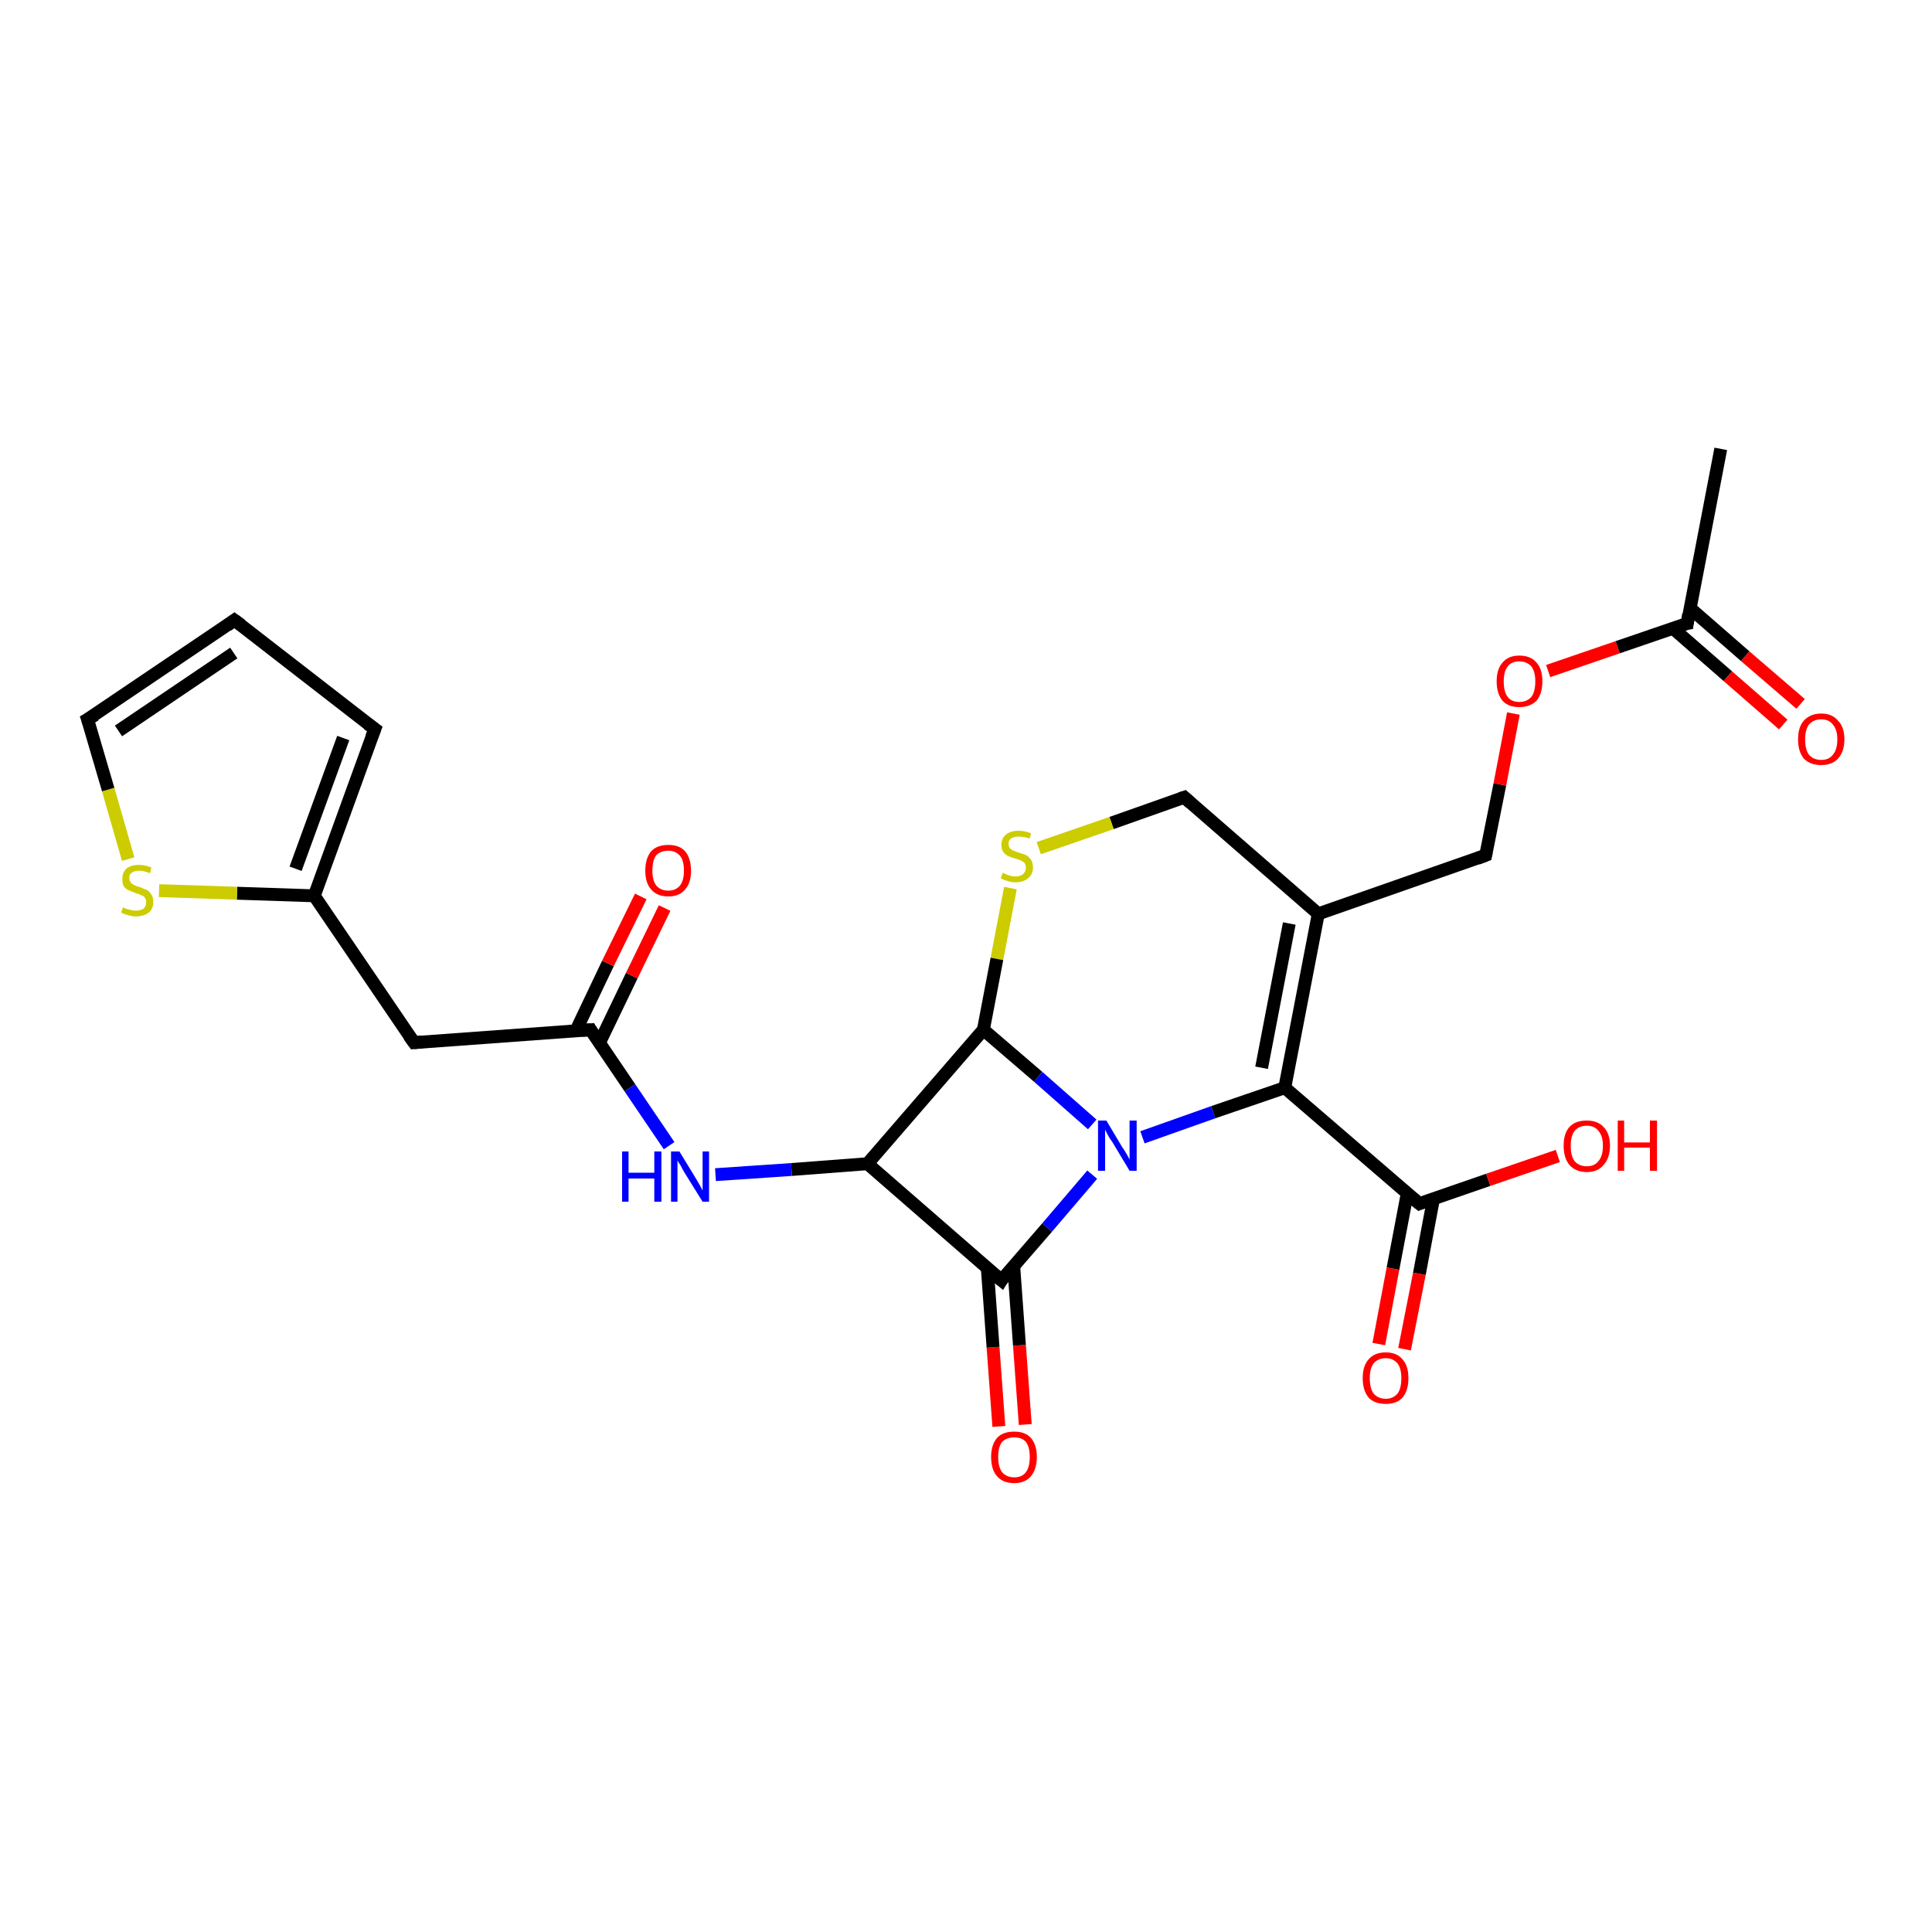 <?xml version='1.0' encoding='iso-8859-1'?>
<svg version='1.1' baseProfile='full'
              xmlns='http://www.w3.org/2000/svg'
                      xmlns:rdkit='http://www.rdkit.org/xml'
                      xmlns:xlink='http://www.w3.org/1999/xlink'
                  xml:space='preserve'
width='300px' height='300px' viewBox='0 0 300 300'>
<!-- END OF HEADER -->
<rect style='opacity:1.0;fill:#FFFFFF;stroke:none' width='300.0' height='300.0' x='0.0' y='0.0'> </rect>
<path class='bond-0 atom-0 atom-1' d='M 155.1,221.5 L 154.2,209.2' style='fill:none;fill-rule:evenodd;stroke:#FF0000;stroke-width:2.0px;stroke-linecap:butt;stroke-linejoin:miter;stroke-opacity:1' />
<path class='bond-0 atom-0 atom-1' d='M 154.2,209.2 L 153.3,196.8' style='fill:none;fill-rule:evenodd;stroke:#000000;stroke-width:2.0px;stroke-linecap:butt;stroke-linejoin:miter;stroke-opacity:1' />
<path class='bond-0 atom-0 atom-1' d='M 159.2,221.2 L 158.3,208.9' style='fill:none;fill-rule:evenodd;stroke:#FF0000;stroke-width:2.0px;stroke-linecap:butt;stroke-linejoin:miter;stroke-opacity:1' />
<path class='bond-0 atom-0 atom-1' d='M 158.3,208.9 L 157.4,196.5' style='fill:none;fill-rule:evenodd;stroke:#000000;stroke-width:2.0px;stroke-linecap:butt;stroke-linejoin:miter;stroke-opacity:1' />
<path class='bond-1 atom-1 atom-2' d='M 155.5,198.8 L 162.6,190.6' style='fill:none;fill-rule:evenodd;stroke:#000000;stroke-width:2.0px;stroke-linecap:butt;stroke-linejoin:miter;stroke-opacity:1' />
<path class='bond-1 atom-1 atom-2' d='M 162.6,190.6 L 169.6,182.4' style='fill:none;fill-rule:evenodd;stroke:#0000FF;stroke-width:2.0px;stroke-linecap:butt;stroke-linejoin:miter;stroke-opacity:1' />
<path class='bond-2 atom-2 atom-3' d='M 177.4,176.6 L 188.4,172.7' style='fill:none;fill-rule:evenodd;stroke:#0000FF;stroke-width:2.0px;stroke-linecap:butt;stroke-linejoin:miter;stroke-opacity:1' />
<path class='bond-2 atom-2 atom-3' d='M 188.4,172.7 L 199.5,168.9' style='fill:none;fill-rule:evenodd;stroke:#000000;stroke-width:2.0px;stroke-linecap:butt;stroke-linejoin:miter;stroke-opacity:1' />
<path class='bond-3 atom-3 atom-4' d='M 199.5,168.9 L 204.7,141.9' style='fill:none;fill-rule:evenodd;stroke:#000000;stroke-width:2.0px;stroke-linecap:butt;stroke-linejoin:miter;stroke-opacity:1' />
<path class='bond-3 atom-3 atom-4' d='M 195.9,165.8 L 200.2,143.4' style='fill:none;fill-rule:evenodd;stroke:#000000;stroke-width:2.0px;stroke-linecap:butt;stroke-linejoin:miter;stroke-opacity:1' />
<path class='bond-4 atom-4 atom-5' d='M 204.7,141.9 L 183.9,123.8' style='fill:none;fill-rule:evenodd;stroke:#000000;stroke-width:2.0px;stroke-linecap:butt;stroke-linejoin:miter;stroke-opacity:1' />
<path class='bond-5 atom-5 atom-6' d='M 183.9,123.8 L 172.6,127.8' style='fill:none;fill-rule:evenodd;stroke:#000000;stroke-width:2.0px;stroke-linecap:butt;stroke-linejoin:miter;stroke-opacity:1' />
<path class='bond-5 atom-5 atom-6' d='M 172.6,127.8 L 161.3,131.7' style='fill:none;fill-rule:evenodd;stroke:#CCCC00;stroke-width:2.0px;stroke-linecap:butt;stroke-linejoin:miter;stroke-opacity:1' />
<path class='bond-6 atom-6 atom-7' d='M 156.9,137.9 L 154.8,148.9' style='fill:none;fill-rule:evenodd;stroke:#CCCC00;stroke-width:2.0px;stroke-linecap:butt;stroke-linejoin:miter;stroke-opacity:1' />
<path class='bond-6 atom-6 atom-7' d='M 154.8,148.9 L 152.7,159.9' style='fill:none;fill-rule:evenodd;stroke:#000000;stroke-width:2.0px;stroke-linecap:butt;stroke-linejoin:miter;stroke-opacity:1' />
<path class='bond-7 atom-7 atom-8' d='M 152.7,159.9 L 134.7,180.7' style='fill:none;fill-rule:evenodd;stroke:#000000;stroke-width:2.0px;stroke-linecap:butt;stroke-linejoin:miter;stroke-opacity:1' />
<path class='bond-8 atom-8 atom-9' d='M 134.7,180.7 L 122.9,181.6' style='fill:none;fill-rule:evenodd;stroke:#000000;stroke-width:2.0px;stroke-linecap:butt;stroke-linejoin:miter;stroke-opacity:1' />
<path class='bond-8 atom-8 atom-9' d='M 122.9,181.6 L 111.1,182.4' style='fill:none;fill-rule:evenodd;stroke:#0000FF;stroke-width:2.0px;stroke-linecap:butt;stroke-linejoin:miter;stroke-opacity:1' />
<path class='bond-9 atom-9 atom-10' d='M 103.9,177.9 L 97.8,168.9' style='fill:none;fill-rule:evenodd;stroke:#0000FF;stroke-width:2.0px;stroke-linecap:butt;stroke-linejoin:miter;stroke-opacity:1' />
<path class='bond-9 atom-9 atom-10' d='M 97.8,168.9 L 91.7,159.9' style='fill:none;fill-rule:evenodd;stroke:#000000;stroke-width:2.0px;stroke-linecap:butt;stroke-linejoin:miter;stroke-opacity:1' />
<path class='bond-10 atom-10 atom-11' d='M 93.1,161.9 L 98.1,151.5' style='fill:none;fill-rule:evenodd;stroke:#000000;stroke-width:2.0px;stroke-linecap:butt;stroke-linejoin:miter;stroke-opacity:1' />
<path class='bond-10 atom-10 atom-11' d='M 98.1,151.5 L 103.2,141.0' style='fill:none;fill-rule:evenodd;stroke:#FF0000;stroke-width:2.0px;stroke-linecap:butt;stroke-linejoin:miter;stroke-opacity:1' />
<path class='bond-10 atom-10 atom-11' d='M 89.4,160.1 L 94.4,149.6' style='fill:none;fill-rule:evenodd;stroke:#000000;stroke-width:2.0px;stroke-linecap:butt;stroke-linejoin:miter;stroke-opacity:1' />
<path class='bond-10 atom-10 atom-11' d='M 94.4,149.6 L 99.5,139.2' style='fill:none;fill-rule:evenodd;stroke:#FF0000;stroke-width:2.0px;stroke-linecap:butt;stroke-linejoin:miter;stroke-opacity:1' />
<path class='bond-11 atom-10 atom-12' d='M 91.7,159.9 L 64.3,161.9' style='fill:none;fill-rule:evenodd;stroke:#000000;stroke-width:2.0px;stroke-linecap:butt;stroke-linejoin:miter;stroke-opacity:1' />
<path class='bond-12 atom-12 atom-13' d='M 64.3,161.9 L 48.8,139.1' style='fill:none;fill-rule:evenodd;stroke:#000000;stroke-width:2.0px;stroke-linecap:butt;stroke-linejoin:miter;stroke-opacity:1' />
<path class='bond-13 atom-13 atom-14' d='M 48.8,139.1 L 36.8,138.7' style='fill:none;fill-rule:evenodd;stroke:#000000;stroke-width:2.0px;stroke-linecap:butt;stroke-linejoin:miter;stroke-opacity:1' />
<path class='bond-13 atom-13 atom-14' d='M 36.8,138.7 L 24.7,138.3' style='fill:none;fill-rule:evenodd;stroke:#CCCC00;stroke-width:2.0px;stroke-linecap:butt;stroke-linejoin:miter;stroke-opacity:1' />
<path class='bond-14 atom-14 atom-15' d='M 19.9,133.4 L 16.8,122.6' style='fill:none;fill-rule:evenodd;stroke:#CCCC00;stroke-width:2.0px;stroke-linecap:butt;stroke-linejoin:miter;stroke-opacity:1' />
<path class='bond-14 atom-14 atom-15' d='M 16.8,122.6 L 13.6,111.7' style='fill:none;fill-rule:evenodd;stroke:#000000;stroke-width:2.0px;stroke-linecap:butt;stroke-linejoin:miter;stroke-opacity:1' />
<path class='bond-15 atom-15 atom-16' d='M 13.6,111.7 L 36.4,96.3' style='fill:none;fill-rule:evenodd;stroke:#000000;stroke-width:2.0px;stroke-linecap:butt;stroke-linejoin:miter;stroke-opacity:1' />
<path class='bond-15 atom-15 atom-16' d='M 18.4,113.5 L 36.3,101.4' style='fill:none;fill-rule:evenodd;stroke:#000000;stroke-width:2.0px;stroke-linecap:butt;stroke-linejoin:miter;stroke-opacity:1' />
<path class='bond-16 atom-16 atom-17' d='M 36.4,96.3 L 58.2,113.2' style='fill:none;fill-rule:evenodd;stroke:#000000;stroke-width:2.0px;stroke-linecap:butt;stroke-linejoin:miter;stroke-opacity:1' />
<path class='bond-17 atom-4 atom-18' d='M 204.7,141.9 L 230.7,132.8' style='fill:none;fill-rule:evenodd;stroke:#000000;stroke-width:2.0px;stroke-linecap:butt;stroke-linejoin:miter;stroke-opacity:1' />
<path class='bond-18 atom-18 atom-19' d='M 230.7,132.8 L 232.9,121.8' style='fill:none;fill-rule:evenodd;stroke:#000000;stroke-width:2.0px;stroke-linecap:butt;stroke-linejoin:miter;stroke-opacity:1' />
<path class='bond-18 atom-18 atom-19' d='M 232.9,121.8 L 235.0,110.8' style='fill:none;fill-rule:evenodd;stroke:#FF0000;stroke-width:2.0px;stroke-linecap:butt;stroke-linejoin:miter;stroke-opacity:1' />
<path class='bond-19 atom-19 atom-20' d='M 240.4,104.2 L 251.2,100.5' style='fill:none;fill-rule:evenodd;stroke:#FF0000;stroke-width:2.0px;stroke-linecap:butt;stroke-linejoin:miter;stroke-opacity:1' />
<path class='bond-19 atom-19 atom-20' d='M 251.2,100.5 L 262.0,96.8' style='fill:none;fill-rule:evenodd;stroke:#000000;stroke-width:2.0px;stroke-linecap:butt;stroke-linejoin:miter;stroke-opacity:1' />
<path class='bond-20 atom-20 atom-21' d='M 259.7,97.5 L 268.3,105.0' style='fill:none;fill-rule:evenodd;stroke:#000000;stroke-width:2.0px;stroke-linecap:butt;stroke-linejoin:miter;stroke-opacity:1' />
<path class='bond-20 atom-20 atom-21' d='M 268.3,105.0 L 276.9,112.5' style='fill:none;fill-rule:evenodd;stroke:#FF0000;stroke-width:2.0px;stroke-linecap:butt;stroke-linejoin:miter;stroke-opacity:1' />
<path class='bond-20 atom-20 atom-21' d='M 262.4,94.4 L 271.0,101.9' style='fill:none;fill-rule:evenodd;stroke:#000000;stroke-width:2.0px;stroke-linecap:butt;stroke-linejoin:miter;stroke-opacity:1' />
<path class='bond-20 atom-20 atom-21' d='M 271.0,101.9 L 279.6,109.3' style='fill:none;fill-rule:evenodd;stroke:#FF0000;stroke-width:2.0px;stroke-linecap:butt;stroke-linejoin:miter;stroke-opacity:1' />
<path class='bond-21 atom-20 atom-22' d='M 262.0,96.8 L 267.2,69.7' style='fill:none;fill-rule:evenodd;stroke:#000000;stroke-width:2.0px;stroke-linecap:butt;stroke-linejoin:miter;stroke-opacity:1' />
<path class='bond-22 atom-3 atom-23' d='M 199.5,168.9 L 220.4,186.9' style='fill:none;fill-rule:evenodd;stroke:#000000;stroke-width:2.0px;stroke-linecap:butt;stroke-linejoin:miter;stroke-opacity:1' />
<path class='bond-23 atom-23 atom-24' d='M 218.5,185.4 L 216.3,197.0' style='fill:none;fill-rule:evenodd;stroke:#000000;stroke-width:2.0px;stroke-linecap:butt;stroke-linejoin:miter;stroke-opacity:1' />
<path class='bond-23 atom-23 atom-24' d='M 216.3,197.0 L 214.1,208.7' style='fill:none;fill-rule:evenodd;stroke:#FF0000;stroke-width:2.0px;stroke-linecap:butt;stroke-linejoin:miter;stroke-opacity:1' />
<path class='bond-23 atom-23 atom-24' d='M 222.6,186.1 L 220.4,197.8' style='fill:none;fill-rule:evenodd;stroke:#000000;stroke-width:2.0px;stroke-linecap:butt;stroke-linejoin:miter;stroke-opacity:1' />
<path class='bond-23 atom-23 atom-24' d='M 220.4,197.8 L 218.1,209.5' style='fill:none;fill-rule:evenodd;stroke:#FF0000;stroke-width:2.0px;stroke-linecap:butt;stroke-linejoin:miter;stroke-opacity:1' />
<path class='bond-24 atom-23 atom-25' d='M 220.4,186.9 L 231.1,183.2' style='fill:none;fill-rule:evenodd;stroke:#000000;stroke-width:2.0px;stroke-linecap:butt;stroke-linejoin:miter;stroke-opacity:1' />
<path class='bond-24 atom-23 atom-25' d='M 231.1,183.2 L 241.9,179.5' style='fill:none;fill-rule:evenodd;stroke:#FF0000;stroke-width:2.0px;stroke-linecap:butt;stroke-linejoin:miter;stroke-opacity:1' />
<path class='bond-25 atom-7 atom-2' d='M 152.7,159.9 L 161.2,167.2' style='fill:none;fill-rule:evenodd;stroke:#000000;stroke-width:2.0px;stroke-linecap:butt;stroke-linejoin:miter;stroke-opacity:1' />
<path class='bond-25 atom-7 atom-2' d='M 161.2,167.2 L 169.6,174.6' style='fill:none;fill-rule:evenodd;stroke:#0000FF;stroke-width:2.0px;stroke-linecap:butt;stroke-linejoin:miter;stroke-opacity:1' />
<path class='bond-26 atom-8 atom-1' d='M 134.7,180.7 L 155.5,198.8' style='fill:none;fill-rule:evenodd;stroke:#000000;stroke-width:2.0px;stroke-linecap:butt;stroke-linejoin:miter;stroke-opacity:1' />
<path class='bond-27 atom-17 atom-13' d='M 58.2,113.2 L 48.8,139.1' style='fill:none;fill-rule:evenodd;stroke:#000000;stroke-width:2.0px;stroke-linecap:butt;stroke-linejoin:miter;stroke-opacity:1' />
<path class='bond-27 atom-17 atom-13' d='M 53.3,114.6 L 45.9,134.9' style='fill:none;fill-rule:evenodd;stroke:#000000;stroke-width:2.0px;stroke-linecap:butt;stroke-linejoin:miter;stroke-opacity:1' />
<path d='M 155.8,198.3 L 155.5,198.8 L 154.4,197.9' style='fill:none;stroke:#000000;stroke-width:2.0px;stroke-linecap:butt;stroke-linejoin:miter;stroke-opacity:1;' />
<path d='M 184.9,124.7 L 183.9,123.8 L 183.3,124.0' style='fill:none;stroke:#000000;stroke-width:2.0px;stroke-linecap:butt;stroke-linejoin:miter;stroke-opacity:1;' />
<path d='M 92.0,160.4 L 91.7,159.9 L 90.4,160.0' style='fill:none;stroke:#000000;stroke-width:2.0px;stroke-linecap:butt;stroke-linejoin:miter;stroke-opacity:1;' />
<path d='M 65.6,161.8 L 64.3,161.9 L 63.5,160.8' style='fill:none;stroke:#000000;stroke-width:2.0px;stroke-linecap:butt;stroke-linejoin:miter;stroke-opacity:1;' />
<path d='M 13.8,112.3 L 13.6,111.7 L 14.8,111.0' style='fill:none;stroke:#000000;stroke-width:2.0px;stroke-linecap:butt;stroke-linejoin:miter;stroke-opacity:1;' />
<path d='M 35.3,97.1 L 36.4,96.3 L 37.5,97.1' style='fill:none;stroke:#000000;stroke-width:2.0px;stroke-linecap:butt;stroke-linejoin:miter;stroke-opacity:1;' />
<path d='M 57.1,112.4 L 58.2,113.2 L 57.7,114.5' style='fill:none;stroke:#000000;stroke-width:2.0px;stroke-linecap:butt;stroke-linejoin:miter;stroke-opacity:1;' />
<path d='M 229.4,133.3 L 230.7,132.8 L 230.8,132.3' style='fill:none;stroke:#000000;stroke-width:2.0px;stroke-linecap:butt;stroke-linejoin:miter;stroke-opacity:1;' />
<path d='M 261.4,96.9 L 262.0,96.8 L 262.2,95.4' style='fill:none;stroke:#000000;stroke-width:2.0px;stroke-linecap:butt;stroke-linejoin:miter;stroke-opacity:1;' />
<path d='M 219.3,186.0 L 220.4,186.9 L 220.9,186.7' style='fill:none;stroke:#000000;stroke-width:2.0px;stroke-linecap:butt;stroke-linejoin:miter;stroke-opacity:1;' />
<path class='atom-0' d='M 153.9 226.2
Q 153.9 224.4, 154.8 223.3
Q 155.7 222.3, 157.5 222.3
Q 159.2 222.3, 160.1 223.3
Q 161.0 224.4, 161.0 226.2
Q 161.0 228.1, 160.1 229.2
Q 159.2 230.3, 157.5 230.3
Q 155.7 230.3, 154.8 229.2
Q 153.9 228.2, 153.9 226.2
M 157.5 229.4
Q 158.7 229.4, 159.3 228.6
Q 159.9 227.8, 159.9 226.2
Q 159.9 224.7, 159.3 223.9
Q 158.7 223.2, 157.5 223.2
Q 156.3 223.2, 155.6 223.9
Q 155.0 224.7, 155.0 226.2
Q 155.0 227.8, 155.6 228.6
Q 156.3 229.4, 157.5 229.4
' fill='#FF0000'/>
<path class='atom-2' d='M 171.8 174.0
L 174.3 178.2
Q 174.6 178.6, 175.0 179.3
Q 175.4 180.0, 175.4 180.1
L 175.4 174.0
L 176.5 174.0
L 176.5 181.8
L 175.4 181.8
L 172.7 177.3
Q 172.3 176.8, 172.0 176.2
Q 171.7 175.6, 171.6 175.4
L 171.6 181.8
L 170.5 181.8
L 170.5 174.0
L 171.8 174.0
' fill='#0000FF'/>
<path class='atom-6' d='M 155.7 135.5
Q 155.8 135.6, 156.1 135.7
Q 156.5 135.9, 156.9 136.0
Q 157.3 136.1, 157.7 136.1
Q 158.4 136.1, 158.9 135.7
Q 159.3 135.3, 159.3 134.7
Q 159.3 134.3, 159.1 134.0
Q 158.9 133.8, 158.5 133.6
Q 158.2 133.5, 157.6 133.3
Q 156.9 133.1, 156.5 132.9
Q 156.1 132.7, 155.8 132.3
Q 155.5 131.9, 155.5 131.2
Q 155.5 130.2, 156.2 129.6
Q 156.9 129.0, 158.2 129.0
Q 159.1 129.0, 160.1 129.4
L 159.9 130.2
Q 158.9 129.9, 158.2 129.9
Q 157.5 129.9, 157.0 130.2
Q 156.6 130.5, 156.6 131.0
Q 156.6 131.4, 156.8 131.7
Q 157.1 132.0, 157.4 132.1
Q 157.7 132.2, 158.2 132.4
Q 158.9 132.6, 159.4 132.8
Q 159.8 133.1, 160.1 133.5
Q 160.4 134.0, 160.4 134.7
Q 160.4 135.8, 159.6 136.4
Q 158.9 137.0, 157.7 137.0
Q 157.0 137.0, 156.5 136.8
Q 156.0 136.7, 155.4 136.4
L 155.7 135.5
' fill='#CCCC00'/>
<path class='atom-9' d='M 96.6 178.8
L 97.6 178.8
L 97.6 182.1
L 101.6 182.1
L 101.6 178.8
L 102.7 178.8
L 102.7 186.6
L 101.6 186.6
L 101.6 183.0
L 97.6 183.0
L 97.6 186.6
L 96.6 186.6
L 96.6 178.8
' fill='#0000FF'/>
<path class='atom-9' d='M 105.5 178.8
L 108.0 182.9
Q 108.3 183.4, 108.7 184.1
Q 109.1 184.8, 109.1 184.9
L 109.1 178.8
L 110.1 178.8
L 110.1 186.6
L 109.1 186.6
L 106.3 182.1
Q 106.0 181.6, 105.7 181.0
Q 105.3 180.4, 105.2 180.2
L 105.2 186.6
L 104.2 186.6
L 104.2 178.8
L 105.5 178.8
' fill='#0000FF'/>
<path class='atom-11' d='M 100.2 135.2
Q 100.2 133.3, 101.1 132.2
Q 102.0 131.2, 103.8 131.2
Q 105.5 131.2, 106.4 132.2
Q 107.3 133.3, 107.3 135.2
Q 107.3 137.1, 106.4 138.1
Q 105.5 139.2, 103.8 139.2
Q 102.0 139.2, 101.1 138.1
Q 100.2 137.1, 100.2 135.2
M 103.8 138.3
Q 104.9 138.3, 105.6 137.5
Q 106.2 136.7, 106.2 135.2
Q 106.2 133.6, 105.6 132.9
Q 104.9 132.1, 103.8 132.1
Q 102.6 132.1, 101.9 132.8
Q 101.3 133.6, 101.3 135.2
Q 101.3 136.7, 101.9 137.5
Q 102.6 138.3, 103.8 138.3
' fill='#FF0000'/>
<path class='atom-14' d='M 19.1 140.9
Q 19.2 140.9, 19.5 141.1
Q 19.9 141.2, 20.3 141.3
Q 20.7 141.4, 21.1 141.4
Q 21.8 141.4, 22.3 141.1
Q 22.7 140.7, 22.7 140.1
Q 22.7 139.6, 22.5 139.4
Q 22.3 139.1, 21.9 139.0
Q 21.6 138.8, 21.1 138.7
Q 20.4 138.4, 19.9 138.2
Q 19.5 138.0, 19.2 137.6
Q 19.0 137.2, 19.0 136.5
Q 19.0 135.5, 19.6 134.9
Q 20.3 134.3, 21.6 134.3
Q 22.5 134.3, 23.5 134.7
L 23.3 135.6
Q 22.3 135.2, 21.6 135.2
Q 20.9 135.2, 20.5 135.5
Q 20.0 135.8, 20.1 136.4
Q 20.1 136.8, 20.3 137.0
Q 20.5 137.3, 20.8 137.4
Q 21.1 137.6, 21.6 137.7
Q 22.3 138.0, 22.8 138.2
Q 23.2 138.4, 23.5 138.9
Q 23.8 139.3, 23.8 140.1
Q 23.8 141.1, 23.1 141.7
Q 22.3 142.3, 21.1 142.3
Q 20.4 142.3, 19.9 142.1
Q 19.4 142.0, 18.8 141.7
L 19.1 140.9
' fill='#CCCC00'/>
<path class='atom-19' d='M 232.4 105.8
Q 232.4 103.9, 233.3 102.9
Q 234.2 101.8, 235.9 101.8
Q 237.7 101.8, 238.6 102.9
Q 239.5 103.9, 239.5 105.8
Q 239.5 107.7, 238.6 108.8
Q 237.6 109.8, 235.9 109.8
Q 234.2 109.8, 233.3 108.8
Q 232.4 107.7, 232.4 105.8
M 235.9 109.0
Q 237.1 109.0, 237.8 108.2
Q 238.4 107.4, 238.4 105.8
Q 238.4 104.3, 237.8 103.5
Q 237.1 102.7, 235.9 102.7
Q 234.7 102.7, 234.1 103.5
Q 233.5 104.3, 233.5 105.8
Q 233.5 107.4, 234.1 108.2
Q 234.7 109.0, 235.9 109.0
' fill='#FF0000'/>
<path class='atom-21' d='M 279.2 114.8
Q 279.2 112.9, 280.1 111.9
Q 281.1 110.8, 282.8 110.8
Q 284.5 110.8, 285.4 111.9
Q 286.4 112.9, 286.4 114.8
Q 286.4 116.7, 285.4 117.8
Q 284.5 118.8, 282.8 118.8
Q 281.1 118.8, 280.1 117.8
Q 279.2 116.7, 279.2 114.8
M 282.8 118.0
Q 284.0 118.0, 284.6 117.2
Q 285.3 116.4, 285.3 114.8
Q 285.3 113.3, 284.6 112.5
Q 284.0 111.7, 282.8 111.7
Q 281.6 111.7, 280.9 112.5
Q 280.3 113.3, 280.3 114.8
Q 280.3 116.4, 280.9 117.2
Q 281.6 118.0, 282.8 118.0
' fill='#FF0000'/>
<path class='atom-24' d='M 211.6 214.0
Q 211.6 212.1, 212.5 211.1
Q 213.4 210.0, 215.2 210.0
Q 216.9 210.0, 217.8 211.1
Q 218.7 212.1, 218.7 214.0
Q 218.7 215.9, 217.8 217.0
Q 216.9 218.0, 215.2 218.0
Q 213.4 218.0, 212.5 217.0
Q 211.6 215.9, 211.6 214.0
M 215.2 217.2
Q 216.3 217.2, 217.0 216.4
Q 217.6 215.6, 217.6 214.0
Q 217.6 212.5, 217.0 211.7
Q 216.3 210.9, 215.2 210.9
Q 214.0 210.9, 213.3 211.7
Q 212.7 212.5, 212.7 214.0
Q 212.7 215.6, 213.3 216.4
Q 214.0 217.2, 215.2 217.2
' fill='#FF0000'/>
<path class='atom-25' d='M 242.8 177.9
Q 242.8 176.0, 243.7 175.0
Q 244.6 174.0, 246.4 174.0
Q 248.1 174.0, 249.0 175.0
Q 250.0 176.0, 250.0 177.9
Q 250.0 179.8, 249.0 180.9
Q 248.1 182.0, 246.4 182.0
Q 244.7 182.0, 243.7 180.9
Q 242.8 179.8, 242.8 177.9
M 246.4 181.1
Q 247.6 181.1, 248.2 180.3
Q 248.9 179.5, 248.9 177.9
Q 248.9 176.4, 248.2 175.6
Q 247.6 174.8, 246.4 174.8
Q 245.2 174.8, 244.5 175.6
Q 243.9 176.4, 243.9 177.9
Q 243.9 179.5, 244.5 180.3
Q 245.2 181.1, 246.4 181.1
' fill='#FF0000'/>
<path class='atom-25' d='M 251.2 174.0
L 252.2 174.0
L 252.2 177.4
L 256.2 177.4
L 256.2 174.0
L 257.3 174.0
L 257.3 181.8
L 256.2 181.8
L 256.2 178.2
L 252.2 178.2
L 252.2 181.8
L 251.2 181.8
L 251.2 174.0
' fill='#FF0000'/>
</svg>
